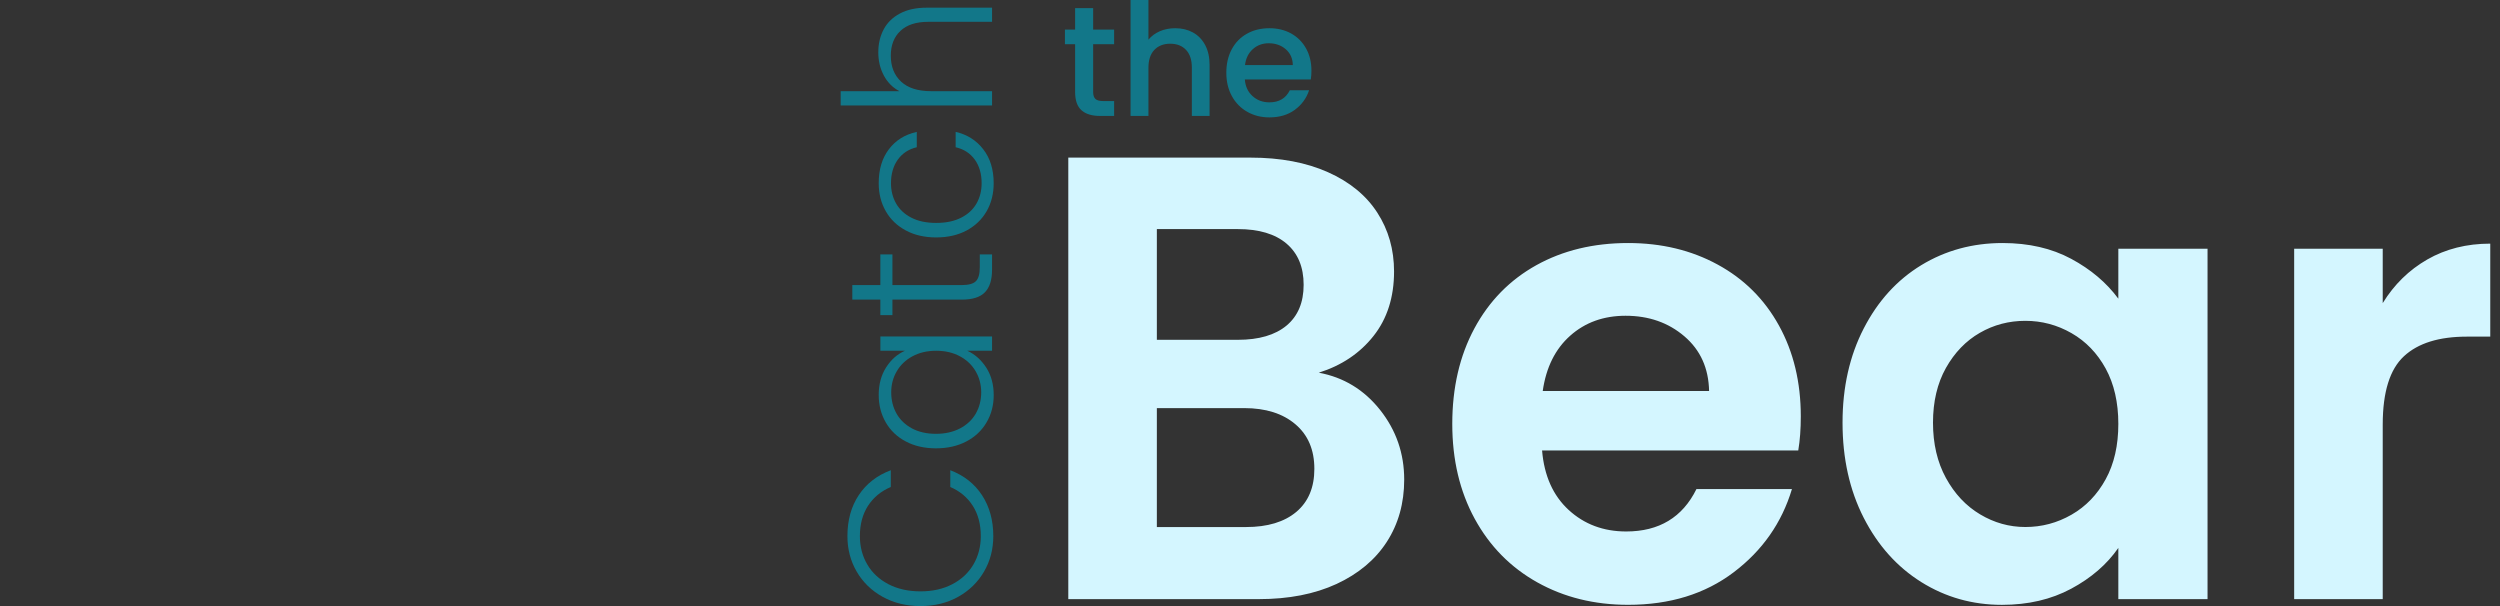 <svg width="66" height="16" viewBox="0 0 66 16" fill="none" xmlns="http://www.w3.org/2000/svg">
<rect x="0" y="0" width="66" height="16" fill="#333333" stroke="none"/>
<rect width="66" height="16"/>
<path d="M24.3 16C23.929 16 23.597 15.919 23.303 15.757C23.01 15.595 22.782 15.373 22.618 15.093C22.454 14.812 22.372 14.499 22.372 14.153C22.372 13.732 22.472 13.371 22.672 13.07C22.872 12.77 23.153 12.551 23.517 12.414V12.857C23.261 12.965 23.061 13.13 22.917 13.351C22.773 13.573 22.701 13.84 22.701 14.153C22.701 14.431 22.766 14.68 22.896 14.901C23.025 15.123 23.212 15.296 23.455 15.423C23.698 15.549 23.98 15.612 24.3 15.612C24.62 15.612 24.901 15.549 25.142 15.423C25.384 15.296 25.569 15.123 25.699 14.901C25.828 14.68 25.893 14.431 25.893 14.153C25.893 13.84 25.822 13.573 25.68 13.351C25.538 13.13 25.34 12.965 25.088 12.857V12.414C25.448 12.551 25.727 12.771 25.925 13.073C26.123 13.376 26.223 13.736 26.223 14.153C26.223 14.499 26.141 14.812 25.977 15.093C25.813 15.373 25.585 15.595 25.294 15.757C25.002 15.919 24.671 16 24.3 16ZM24.71 11.836C24.408 11.836 24.143 11.776 23.914 11.655C23.685 11.535 23.509 11.367 23.385 11.153C23.261 10.939 23.198 10.697 23.198 10.426C23.198 10.146 23.263 9.903 23.393 9.7C23.522 9.496 23.688 9.35 23.89 9.26H23.242V8.882H26.19V9.26H25.537C25.739 9.353 25.905 9.502 26.037 9.705C26.168 9.909 26.234 10.151 26.234 10.432C26.234 10.698 26.171 10.939 26.044 11.153C25.919 11.367 25.74 11.535 25.51 11.655C25.279 11.776 25.013 11.836 24.71 11.836ZM24.716 9.26C24.478 9.26 24.269 9.309 24.089 9.406C23.909 9.503 23.771 9.635 23.674 9.803C23.576 9.97 23.528 10.155 23.528 10.357C23.528 10.565 23.575 10.752 23.668 10.918C23.762 11.084 23.898 11.214 24.076 11.31C24.254 11.405 24.466 11.453 24.71 11.453C24.952 11.453 25.163 11.405 25.345 11.31C25.527 11.214 25.666 11.084 25.761 10.918C25.856 10.752 25.904 10.565 25.904 10.357C25.904 10.155 25.855 9.97 25.758 9.803C25.661 9.635 25.522 9.503 25.342 9.406C25.162 9.309 24.953 9.26 24.716 9.26V9.26ZM23.56 7.526H25.391C25.571 7.526 25.695 7.492 25.763 7.424C25.832 7.355 25.866 7.235 25.866 7.062V6.716H26.19V7.121C26.19 7.388 26.128 7.586 26.003 7.715C25.879 7.845 25.675 7.91 25.39 7.91H23.56V8.32H23.241V7.91H22.501V7.526H23.241V6.716H23.56V7.526L23.56 7.526ZM24.716 6.268C24.41 6.268 24.142 6.207 23.914 6.084C23.685 5.962 23.509 5.793 23.385 5.577C23.261 5.361 23.198 5.114 23.198 4.837C23.198 4.473 23.288 4.174 23.468 3.938C23.648 3.702 23.893 3.55 24.203 3.482V3.887C23.99 3.937 23.824 4.046 23.703 4.213C23.583 4.381 23.522 4.589 23.522 4.837C23.522 5.035 23.567 5.214 23.657 5.372C23.747 5.53 23.881 5.656 24.06 5.747C24.238 5.839 24.456 5.885 24.716 5.885C24.975 5.885 25.195 5.839 25.375 5.747C25.555 5.656 25.69 5.53 25.78 5.372C25.87 5.214 25.915 5.035 25.915 4.837C25.915 4.589 25.855 4.381 25.734 4.213C25.613 4.046 25.445 3.937 25.229 3.887V3.482C25.531 3.55 25.774 3.703 25.958 3.941C26.142 4.178 26.233 4.477 26.233 4.837C26.233 5.114 26.171 5.361 26.047 5.577C25.923 5.793 25.746 5.962 25.518 6.085C25.289 6.207 25.022 6.268 24.716 6.268L24.716 6.268ZM23.187 1.38C23.187 1.157 23.234 0.956 23.328 0.778C23.421 0.6 23.565 0.46 23.757 0.357C23.95 0.254 24.185 0.203 24.462 0.203H26.19V0.576H24.505C24.185 0.576 23.94 0.656 23.771 0.816C23.601 0.976 23.517 1.195 23.517 1.472C23.517 1.757 23.607 1.984 23.787 2.153C23.967 2.322 24.231 2.407 24.581 2.407H26.19V2.785H22.194V2.407H23.744C23.567 2.313 23.43 2.175 23.333 1.993C23.236 1.812 23.187 1.607 23.187 1.38H23.187Z" fill="#127789"/>
<path d="M28.859 1.167V2.428C28.859 2.514 28.879 2.575 28.919 2.612C28.959 2.65 29.027 2.668 29.124 2.668H29.413V3.061H29.041C28.829 3.061 28.666 3.012 28.553 2.912C28.44 2.813 28.383 2.652 28.383 2.428V1.166H28.114V0.782H28.383V0.215H28.859V0.782H29.413V1.166H28.859L28.859 1.167ZM31.027 0.745C31.201 0.745 31.356 0.782 31.492 0.856C31.629 0.931 31.736 1.041 31.815 1.187C31.894 1.333 31.933 1.51 31.933 1.717V3.061H31.465V1.787C31.465 1.583 31.414 1.426 31.312 1.318C31.21 1.209 31.071 1.154 30.894 1.154C30.718 1.154 30.578 1.209 30.474 1.318C30.371 1.426 30.319 1.583 30.319 1.787V3.061H29.847V0H30.319V1.047C30.399 0.95 30.5 0.876 30.623 0.823C30.746 0.771 30.88 0.745 31.026 0.745H31.027ZM34.622 1.866C34.622 1.951 34.616 2.029 34.605 2.098H32.864C32.877 2.28 32.945 2.426 33.066 2.536C33.188 2.647 33.337 2.702 33.513 2.702C33.767 2.702 33.946 2.595 34.051 2.383H34.56C34.491 2.593 34.366 2.764 34.185 2.898C34.004 3.032 33.78 3.099 33.513 3.099C33.295 3.099 33.1 3.05 32.928 2.952C32.755 2.854 32.62 2.716 32.522 2.538C32.424 2.36 32.375 2.154 32.375 1.92C32.375 1.685 32.423 1.479 32.518 1.301C32.613 1.124 32.747 0.986 32.919 0.89C33.092 0.793 33.29 0.745 33.513 0.745C33.728 0.745 33.92 0.792 34.088 0.885C34.256 0.979 34.387 1.111 34.481 1.281C34.575 1.45 34.622 1.645 34.622 1.866V1.866ZM34.13 1.717C34.127 1.543 34.065 1.404 33.943 1.299C33.822 1.194 33.672 1.142 33.492 1.142C33.33 1.142 33.19 1.194 33.075 1.297C32.959 1.401 32.89 1.54 32.868 1.717H34.13V1.717Z" fill="#127789"/>
<path d="M34.816 9.839C35.473 9.961 36.013 10.29 36.436 10.824C36.859 11.359 37.071 11.971 37.071 12.661C37.071 13.285 36.917 13.833 36.611 14.306C36.305 14.779 35.862 15.149 35.284 15.417C34.705 15.684 34.02 15.817 33.23 15.817H28.203V4.161H33.013C33.803 4.161 34.485 4.29 35.058 4.546C35.632 4.802 36.066 5.158 36.361 5.614C36.656 6.071 36.803 6.588 36.803 7.167C36.803 7.846 36.622 8.414 36.26 8.871C35.899 9.327 35.417 9.65 34.816 9.839L34.816 9.839ZM30.541 8.971H32.679C33.236 8.971 33.664 8.845 33.965 8.595C34.265 8.344 34.416 7.985 34.416 7.518C34.416 7.05 34.265 6.688 33.965 6.432C33.664 6.176 33.236 6.048 32.679 6.048H30.541V8.97V8.971ZM32.896 13.914C33.464 13.914 33.906 13.78 34.224 13.513C34.541 13.245 34.699 12.867 34.699 12.377C34.699 11.876 34.533 11.484 34.198 11.2C33.864 10.916 33.414 10.774 32.846 10.774H30.541V13.914H32.896V13.914ZM47.541 10.991C47.541 11.325 47.519 11.626 47.474 11.893H40.711C40.767 12.561 41.001 13.084 41.413 13.463C41.825 13.841 42.331 14.031 42.932 14.031C43.8 14.031 44.418 13.658 44.786 12.912H47.307C47.04 13.802 46.528 14.534 45.771 15.107C45.014 15.681 44.084 15.967 42.982 15.967C42.092 15.967 41.293 15.77 40.586 15.375C39.879 14.98 39.328 14.42 38.933 13.697C38.538 12.973 38.34 12.138 38.34 11.192C38.34 10.234 38.535 9.394 38.924 8.67C39.314 7.946 39.859 7.39 40.561 7C41.262 6.611 42.069 6.416 42.982 6.416C43.862 6.416 44.65 6.605 45.345 6.984C46.041 7.362 46.581 7.899 46.965 8.595C47.349 9.291 47.541 10.09 47.541 10.992V10.991ZM45.12 10.323C45.108 9.722 44.892 9.241 44.468 8.879C44.045 8.517 43.528 8.336 42.915 8.336C42.337 8.336 41.849 8.511 41.454 8.862C41.059 9.213 40.817 9.7 40.728 10.323H45.12V10.323ZM48.643 11.158C48.643 10.223 48.83 9.394 49.203 8.67C49.576 7.946 50.082 7.39 50.722 7C51.362 6.611 52.078 6.416 52.868 6.416C53.558 6.416 54.163 6.555 54.68 6.833C55.198 7.112 55.612 7.462 55.924 7.885V6.566H58.279V15.817H55.924V14.465C55.623 14.899 55.209 15.258 54.68 15.542C54.151 15.826 53.542 15.968 52.852 15.968C52.072 15.968 51.362 15.767 50.722 15.367C50.082 14.966 49.576 14.401 49.203 13.672C48.83 12.942 48.643 12.105 48.643 11.159V11.158ZM55.924 11.192C55.924 10.624 55.812 10.137 55.59 9.73C55.367 9.324 55.067 9.012 54.688 8.795C54.31 8.578 53.903 8.47 53.469 8.47C53.035 8.47 52.634 8.575 52.267 8.787C51.9 8.998 51.602 9.307 51.373 9.713C51.145 10.12 51.031 10.601 51.031 11.158C51.031 11.715 51.145 12.202 51.373 12.619C51.602 13.037 51.902 13.357 52.275 13.579C52.648 13.802 53.046 13.913 53.469 13.913C53.904 13.913 54.31 13.805 54.688 13.588C55.067 13.371 55.367 13.059 55.59 12.652C55.813 12.246 55.924 11.759 55.924 11.191L55.924 11.192ZM62.904 8.002C63.205 7.512 63.597 7.128 64.081 6.85C64.566 6.572 65.12 6.432 65.743 6.432V8.887H65.125C64.39 8.887 63.837 9.059 63.464 9.405C63.091 9.75 62.904 10.351 62.904 11.208V15.817H60.566V6.566H62.904V8.002V8.002Z" fill="#D4F6FF"/>
</svg>
